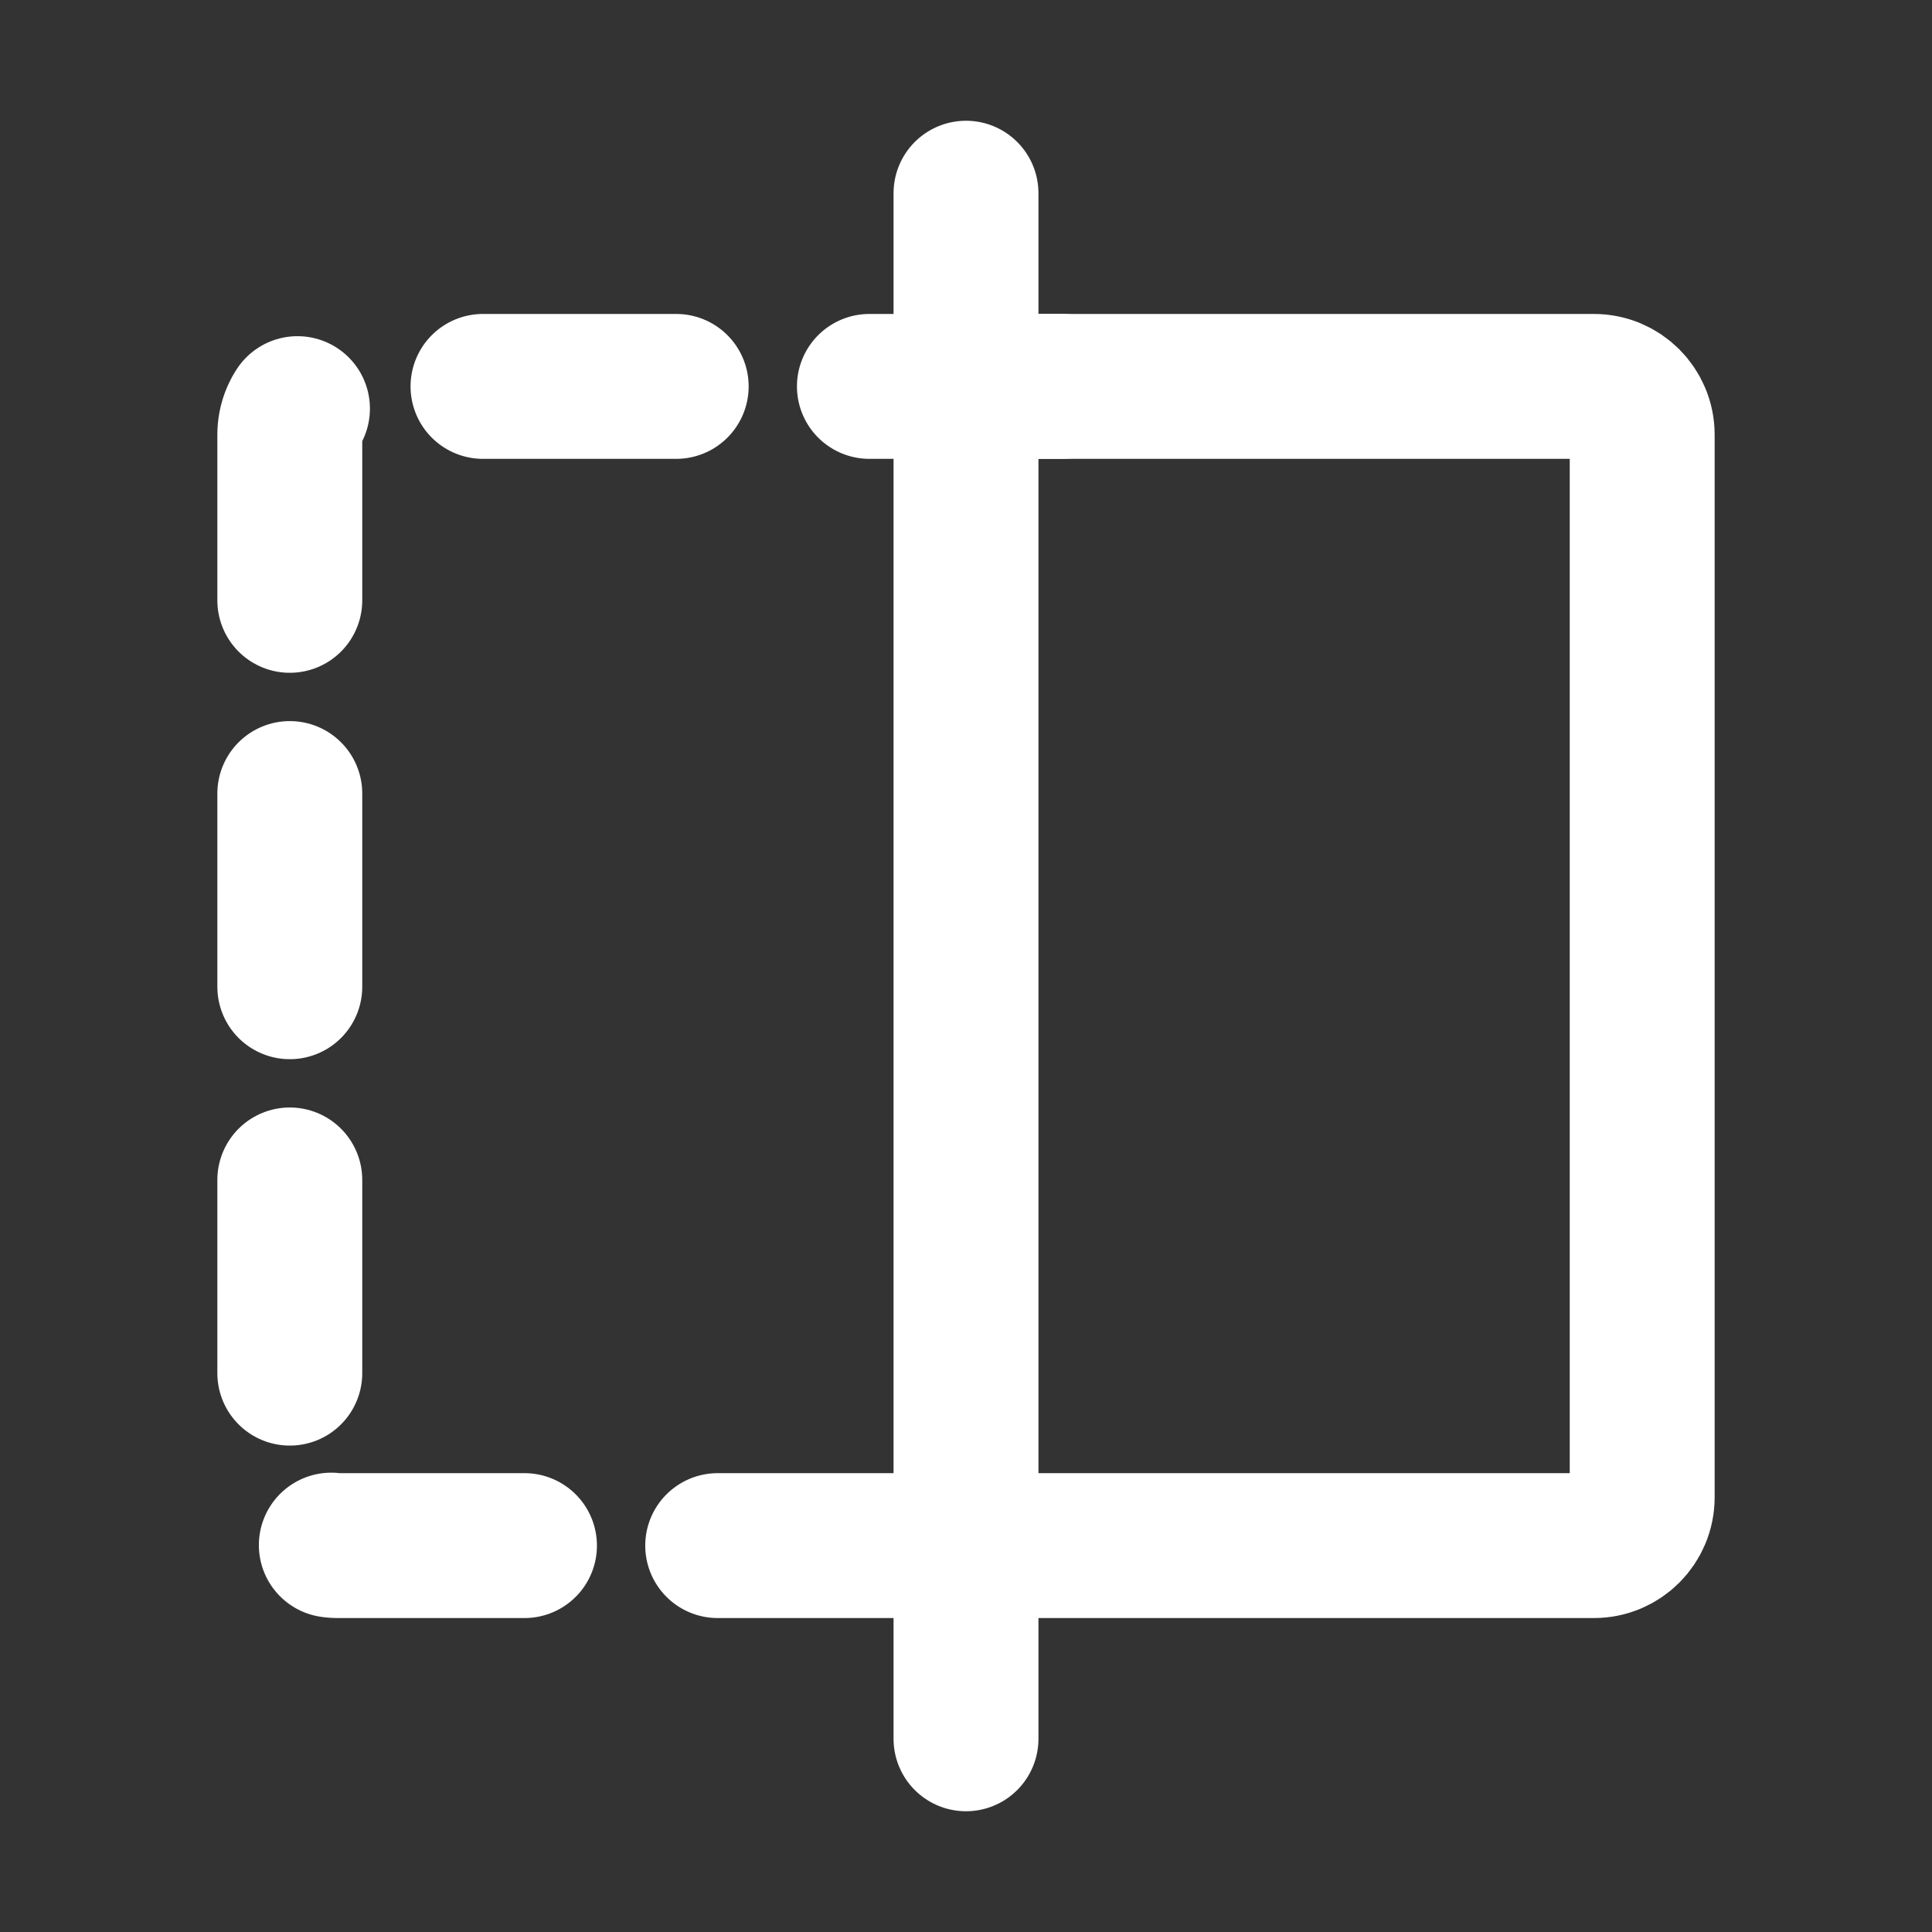 <svg width="20" height="20" viewBox="0 0 20 20" fill="none" xmlns="http://www.w3.org/2000/svg">
<rect x="0" y="0" width="20" height="20" fill="#333333" stroke="none"/>
<path d="M11 4H3.5C3.224 4 3 4.224 3 4.5V15.5C3 15.776 3.224 16 3.5 16H11" stroke="white" stroke-width="1.5" stroke-linecap="round" stroke-dasharray="2 2"/>
<path d="M10 2L10 18" stroke="white" stroke-width="1.5" stroke-linecap="round"/>
<path d="M10 4H16.5C16.776 4 17 4.224 17 4.5V15.5C17 15.776 16.776 16 16.5 16H10" stroke="white" stroke-width="1.5"/>
</svg>
